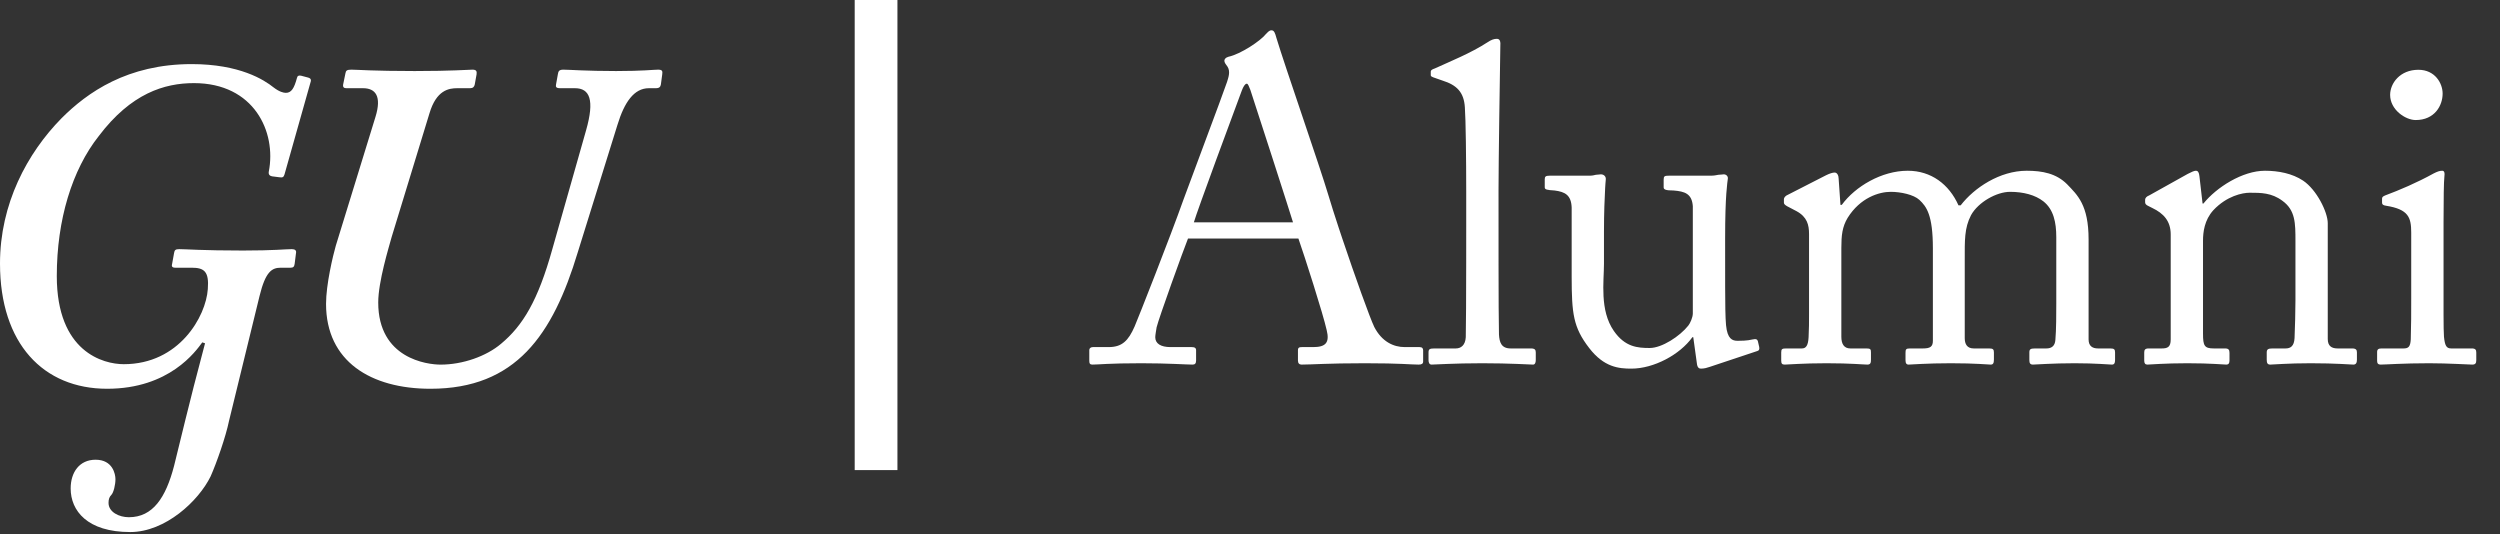 <?xml version="1.0" encoding="UTF-8"?>
<svg width="117px" height="25px" viewBox="0 0 117 25" version="1.1" xmlns="http://www.w3.org/2000/svg" xmlns:xlink="http://www.w3.org/1999/xlink">
    <rect x="0" y="0" width="117" height="25" fill="#333333" stroke="none"/>
    <title>Georgetown University Alumni</title>
    <g id="Page-1" stroke="none" stroke-width="1" fill="none" fill-rule="evenodd">
        <g id="Artboard-Copy-4" transform="translate(-25, -25)" fill="#FFFFFF">
            <g id="Group-4" transform="translate(25, 25)">
                <rect id="Rectangle" x="40" y="0" width="2" height="22"></rect>
                <g id="logo/abbreviated-" transform="translate(0, 3)">
                    <path d="M17.571,2.474 C17.874,1.498 17.571,1.128 16.988,1.128 L16.21,1.128 C16.102,1.128 16.037,1.085 16.059,0.955 L16.166,0.434 C16.188,0.304 16.231,0.26 16.447,0.26 C16.707,0.26 17.463,0.325 19.408,0.325 C21.159,0.325 21.894,0.26 22.11,0.26 C22.283,0.26 22.326,0.325 22.304,0.477 L22.218,0.955 C22.197,1.063 22.132,1.128 22.002,1.128 L21.397,1.128 C21.007,1.128 20.424,1.215 20.1,2.3 L18.328,8.096 C18.198,8.574 17.701,10.179 17.701,11.156 C17.701,13.783 19.992,14.064 20.619,14.064 C21.656,14.064 22.759,13.674 23.45,13.088 C24.466,12.242 25.179,11.07 25.849,8.66 L27.427,3.104 C27.837,1.671 27.6,1.128 26.908,1.128 L26.217,1.128 C26.022,1.128 26.001,1.063 26.022,0.955 L26.108,0.477 C26.13,0.325 26.173,0.26 26.368,0.26 C26.628,0.26 27.449,0.325 28.832,0.325 C30.085,0.325 30.582,0.26 30.798,0.26 C30.993,0.26 31.015,0.325 30.993,0.477 L30.929,0.955 C30.907,1.063 30.863,1.128 30.691,1.128 L30.366,1.128 C29.675,1.128 29.221,1.78 28.897,2.843 L27.038,8.812 C25.871,12.676 24.142,15.194 20.143,15.194 C17.355,15.194 15.259,13.913 15.259,11.221 C15.259,10.31 15.583,8.964 15.713,8.508 L17.571,2.474 Z M10.72,16.691 C10.569,17.43 10.137,18.666 9.856,19.296 C9.294,20.446 7.738,21.9 6.095,21.9 C4.085,21.9 3.307,20.902 3.307,19.86 C3.307,19.101 3.718,18.515 4.474,18.515 C5.274,18.515 5.403,19.187 5.403,19.426 C5.403,19.686 5.317,20.055 5.209,20.164 C5.122,20.251 5.079,20.359 5.079,20.533 C5.079,20.967 5.576,21.206 6.03,21.206 C7.154,21.206 7.759,20.294 8.148,18.797 C8.408,17.776 8.796,16.062 9.596,13.066 L9.467,13.023 C9.164,13.435 7.932,15.194 5.015,15.194 C2.032,15.194 0,13.088 0,9.333 C0,6.533 1.276,4.167 2.875,2.539 C4.085,1.324 5.965,0 8.97,0 C11.218,0 12.362,0.738 12.795,1.085 C13.076,1.302 13.271,1.345 13.379,1.345 C13.638,1.345 13.768,1.128 13.897,0.651 C13.919,0.543 13.984,0.521 14.092,0.543 L14.416,0.629 C14.503,0.651 14.567,0.694 14.546,0.803 L13.314,5.166 C13.271,5.296 13.227,5.317 13.076,5.296 L12.73,5.252 C12.622,5.231 12.557,5.166 12.579,5.036 C12.946,3.169 11.887,0.89 9.078,0.89 C7.694,0.89 6.138,1.367 4.625,3.364 C3.371,4.948 2.658,7.292 2.658,9.919 C2.658,13.479 4.842,14.044 5.792,14.044 C8.386,14.044 9.64,11.808 9.726,10.527 C9.791,9.702 9.553,9.529 8.97,9.529 L8.213,9.529 C8.041,9.529 8.019,9.464 8.062,9.311 L8.148,8.834 C8.17,8.704 8.213,8.66 8.386,8.66 C8.71,8.66 9.467,8.725 11.369,8.725 C12.838,8.725 13.357,8.66 13.659,8.66 C13.811,8.66 13.876,8.725 13.854,8.834 L13.789,9.355 C13.768,9.485 13.724,9.529 13.595,9.529 L13.141,9.529 C12.73,9.529 12.428,9.702 12.147,10.852 L10.72,16.691 Z" id="logo-abbreviated-"></path>
                </g>
                <path d="M53.415,17 C54.654,17 55.515,17.063 55.809,17.063 C55.914,17.063 55.977,17.021 55.977,16.874 L55.977,16.391 C55.977,16.286 55.914,16.244 55.767,16.244 L54.78,16.244 C54.318,16.244 54.066,16.076 54.066,15.782 C54.066,15.677 54.108,15.467 54.129,15.32 C54.234,14.879 55.389,11.687 55.599,11.162 L60.765,11.162 C61.059,12.002 61.92,14.69 62.088,15.446 C62.235,16.034 62.046,16.244 61.458,16.244 L60.933,16.244 C60.807,16.244 60.744,16.265 60.744,16.391 L60.744,16.874 C60.744,17 60.807,17.063 60.912,17.063 C61.395,17.063 62.13,17 63.873,17 C65.574,17 66.015,17.063 66.393,17.063 C66.54,17.063 66.603,17.021 66.603,16.916 L66.603,16.391 C66.603,16.307 66.561,16.244 66.435,16.244 L65.742,16.244 C65.217,16.244 64.671,15.992 64.314,15.299 C64.111,14.879 63.399,12.891 62.818,11.16 L62.648,10.65 C62.457,10.069 62.289,9.541 62.172,9.146 C61.773,7.802 60.135,3.098 59.736,1.775 C59.673,1.544 59.631,1.418 59.505,1.418 C59.4,1.418 59.337,1.502 59.232,1.607 C59.001,1.901 58.077,2.531 57.489,2.657 C57.342,2.699 57.3,2.783 57.3,2.846 C57.3,2.93 57.384,3.035 57.447,3.119 C57.594,3.35 57.489,3.623 57.426,3.833 C57.237,4.4 55.536,8.915 55.389,9.335 C54.78,11.057 53.247,14.942 53.1,15.278 C52.806,15.95 52.512,16.244 51.882,16.244 L51.147,16.244 C51.063,16.244 50.979,16.286 50.979,16.391 L50.979,16.895 C50.979,17.021 51.021,17.063 51.126,17.063 C51.42,17.063 51.882,17 53.415,17 Z M60.513,10.406 L55.872,10.406 C56.01,9.913 57.779,5.139 58.08,4.336 L58.119,4.232 L58.119,4.232 C58.182,4.064 58.266,3.917 58.35,3.917 C58.413,3.917 58.455,4.064 58.518,4.211 C58.571,4.369 59.022,5.76 59.484,7.19 L59.657,7.726 C60.058,8.97 60.43,10.13 60.513,10.406 Z M69.375,17 C70.677,17 71.601,17.063 71.748,17.063 C71.832,17.063 71.874,16.979 71.874,16.853 L71.874,16.496 C71.874,16.37 71.832,16.307 71.643,16.307 L70.698,16.307 C70.257,16.307 70.173,16.013 70.152,15.656 C70.138,15.231 70.134,13.735 70.132,12.443 L70.131,8.873 C70.131,7.718 70.194,3.35 70.215,2.195 C70.236,1.922 70.194,1.817 70.047,1.817 C69.921,1.817 69.795,1.859 69.606,1.985 C68.829,2.489 67.884,2.867 67.149,3.203 C67.023,3.245 66.96,3.287 66.96,3.35 L66.96,3.518 C66.96,3.56 66.981,3.581 67.086,3.623 L67.506,3.77 C68.178,3.98 68.514,4.316 68.556,5.03 C68.598,5.576 68.619,7.487 68.619,8.978 L68.619,10.301 L68.619,10.458 L68.619,10.458 L68.618,12.297 C68.616,13.736 68.611,15.365 68.598,15.782 C68.577,16.16 68.367,16.307 68.136,16.307 L67.128,16.307 C66.897,16.307 66.855,16.349 66.855,16.496 L66.855,16.853 C66.855,16.979 66.897,17.063 67.002,17.063 C67.191,17.063 68.031,17 69.375,17 Z M76.347,17.252 C77.397,17.252 78.615,16.601 79.203,15.782 L79.245,15.782 L79.413,17 C79.434,17.21 79.518,17.252 79.602,17.252 C79.77,17.252 79.896,17.21 80.022,17.168 L82.227,16.433 C82.311,16.412 82.353,16.37 82.332,16.244 L82.269,15.971 C82.248,15.887 82.185,15.845 82.017,15.887 C81.765,15.95 81.45,15.95 81.324,15.95 C81.072,15.95 80.841,15.866 80.778,15.215 C80.746,14.876 80.738,14.189 80.737,13.431 L80.736,11.162 C80.736,9.104 80.841,8.558 80.862,8.369 C80.883,8.264 80.799,8.159 80.673,8.159 C80.61,8.159 80.526,8.18 80.421,8.18 C80.316,8.201 80.211,8.222 80.064,8.222 L78.111,8.222 C77.901,8.222 77.859,8.243 77.859,8.411 L77.859,8.768 C77.859,8.873 77.964,8.915 78.321,8.915 C78.846,8.957 79.182,9.062 79.224,9.65 L79.224,14.669 C79.224,14.858 79.098,15.131 79.014,15.236 C78.615,15.74 77.775,16.286 77.208,16.286 C76.641,16.286 76.053,16.244 75.528,15.488 C74.856,14.522 75.066,13.178 75.066,12.338 L75.066,10.826 C75.066,9.974 75.096,9.241 75.121,8.805 L75.134,8.598 C75.141,8.51 75.146,8.446 75.15,8.411 C75.171,8.264 75.066,8.159 74.919,8.159 C74.856,8.159 74.772,8.18 74.688,8.18 C74.604,8.201 74.52,8.222 74.394,8.222 L72.525,8.222 C72.336,8.222 72.294,8.264 72.294,8.39 L72.294,8.768 C72.294,8.873 72.399,8.894 72.756,8.915 C73.239,8.978 73.533,9.125 73.554,9.713 L73.554,12.17 L73.554,12.45 L73.554,12.45 L73.554,12.964 C73.558,14.66 73.62,15.312 74.373,16.286 C75.066,17.189 75.759,17.252 76.347,17.252 Z M85.482,17 C86.637,17 87.204,17.063 87.393,17.063 C87.54,17.063 87.561,16.979 87.561,16.832 L87.561,16.496 C87.561,16.349 87.54,16.307 87.351,16.307 L86.595,16.307 C86.301,16.307 86.175,16.097 86.175,15.761 L86.175,11.603 C86.175,11.015 86.217,10.616 86.469,10.196 C87.057,9.251 87.939,8.978 88.485,8.978 C88.947,8.978 89.556,9.104 89.829,9.356 C90.165,9.671 90.459,10.07 90.459,11.624 L90.459,15.95 C90.459,16.223 90.333,16.307 89.997,16.307 L89.388,16.307 C89.199,16.307 89.178,16.349 89.178,16.517 L89.178,16.853 C89.178,17 89.22,17.063 89.325,17.063 C89.451,17.063 90.165,17 91.299,17 C92.475,17 93.021,17.063 93.168,17.063 C93.273,17.063 93.315,17 93.315,16.832 L93.315,16.496 C93.315,16.349 93.273,16.307 93.084,16.307 L92.37,16.307 C92.055,16.307 91.95,16.097 91.95,15.824 L91.95,12.191 C91.95,11.246 91.929,10.679 92.244,10.07 C92.58,9.461 93.441,8.978 94.071,8.978 C94.701,8.978 95.247,9.125 95.625,9.419 C96.108,9.797 96.234,10.406 96.234,11.099 L96.234,14.207 C96.234,14.669 96.234,15.425 96.192,15.908 C96.171,16.202 96.003,16.307 95.772,16.307 L95.247,16.307 C95.016,16.307 94.974,16.349 94.974,16.496 L94.974,16.853 C94.974,17 95.016,17.063 95.142,17.063 C95.289,17.063 96.045,17 97.095,17 C98.103,17 98.691,17.063 98.838,17.063 C98.943,17.063 98.985,17 98.985,16.853 L98.985,16.496 C98.985,16.349 98.943,16.307 98.754,16.307 L98.187,16.307 C97.935,16.307 97.746,16.202 97.746,15.887 L97.746,11.204 C97.746,9.587 97.221,9.125 96.738,8.621 C96.234,8.117 95.583,7.991 94.848,7.991 C93.588,7.991 92.391,8.789 91.761,9.608 L91.656,9.608 C91.215,8.621 90.375,7.991 89.283,7.991 C88.065,7.991 86.826,8.726 86.196,9.587 L86.133,9.587 L86.049,8.369 C86.049,8.222 85.986,8.075 85.86,8.075 C85.776,8.075 85.629,8.117 85.461,8.201 L83.613,9.146 C83.571,9.167 83.487,9.251 83.487,9.314 L83.487,9.482 C83.487,9.545 83.529,9.587 83.634,9.65 L84.075,9.881 C84.579,10.154 84.663,10.532 84.663,10.952 L84.663,14.69 C84.663,15.047 84.663,15.425 84.642,15.782 C84.621,16.181 84.516,16.307 84.327,16.307 L83.613,16.307 C83.403,16.307 83.361,16.328 83.361,16.496 L83.361,16.874 C83.361,17.021 83.403,17.063 83.529,17.063 C83.697,17.063 84.369,17 85.482,17 Z M102.366,17 C103.479,17 104.046,17.063 104.193,17.063 C104.298,17.063 104.34,17 104.34,16.874 L104.34,16.517 C104.34,16.37 104.298,16.307 104.13,16.307 L103.605,16.307 C103.164,16.307 103.101,16.181 103.101,15.614 L103.101,11.267 C103.101,10.868 103.164,10.301 103.584,9.839 C104.214,9.167 104.949,9.02 105.285,9.02 C105.81,9.02 106.314,9.02 106.818,9.398 C107.427,9.839 107.427,10.448 107.427,11.288 L107.427,14.06 C107.427,14.606 107.406,15.278 107.385,15.824 C107.364,16.202 107.196,16.307 106.965,16.307 L106.356,16.307 C106.146,16.307 106.083,16.349 106.083,16.496 L106.083,16.832 C106.083,17 106.125,17.063 106.251,17.063 C106.398,17.063 107.07,17 108.141,17 C109.338,17 109.989,17.063 110.136,17.063 C110.262,17.063 110.304,16.979 110.304,16.832 L110.304,16.496 C110.304,16.37 110.262,16.307 110.073,16.307 L109.401,16.307 C109.128,16.307 108.939,16.202 108.939,15.866 L108.939,10.448 C108.939,9.923 108.414,8.873 107.784,8.453 C107.28,8.117 106.629,7.991 105.999,7.991 C104.949,7.991 103.731,8.768 103.122,9.524 L103.08,9.524 L102.933,8.243 C102.912,8.075 102.87,7.991 102.765,7.991 C102.681,7.991 102.555,8.054 102.387,8.138 L100.581,9.146 C100.476,9.188 100.392,9.251 100.392,9.356 L100.392,9.461 C100.392,9.524 100.413,9.587 100.56,9.65 L100.728,9.734 C101.253,9.986 101.589,10.343 101.589,10.973 L101.589,15.887 C101.589,16.244 101.442,16.307 101.169,16.307 L100.56,16.307 C100.392,16.307 100.35,16.37 100.35,16.496 L100.35,16.874 C100.35,17 100.392,17.063 100.497,17.063 C100.623,17.063 101.295,17 102.366,17 Z M113.055,5.618 C113.937,5.618 114.315,4.946 114.315,4.379 C114.315,3.896 113.958,3.266 113.181,3.266 C112.32,3.266 111.858,3.896 111.858,4.442 C111.858,5.135 112.572,5.618 113.055,5.618 Z M113.685,17 C114.567,17 115.533,17.063 115.701,17.063 C115.848,17.063 115.89,17 115.89,16.853 L115.89,16.496 C115.89,16.37 115.848,16.307 115.68,16.307 L114.714,16.307 C114.483,16.307 114.42,16.16 114.378,15.761 C114.364,15.607 114.359,15.22 114.358,14.736 L114.358,10.387 C114.36,9.294 114.368,8.506 114.399,8.243 C114.42,8.096 114.399,7.991 114.294,7.991 C114.168,7.991 114.063,8.033 113.895,8.117 C113.097,8.558 112.299,8.894 111.627,9.146 C111.522,9.188 111.48,9.23 111.48,9.293 L111.48,9.482 C111.48,9.566 111.522,9.608 111.669,9.629 C112.719,9.797 112.845,10.175 112.845,10.889 L112.845,13.976 C112.845,14.606 112.845,15.257 112.824,15.887 C112.803,16.223 112.719,16.307 112.488,16.307 L111.459,16.307 C111.312,16.307 111.249,16.349 111.249,16.475 L111.249,16.895 C111.249,17.021 111.312,17.063 111.417,17.063 C111.648,17.063 112.467,17 113.685,17 Z" id="Alumni" fill-rule="nonzero"></path>
            </g>
        </g>
    </g>
</svg>
